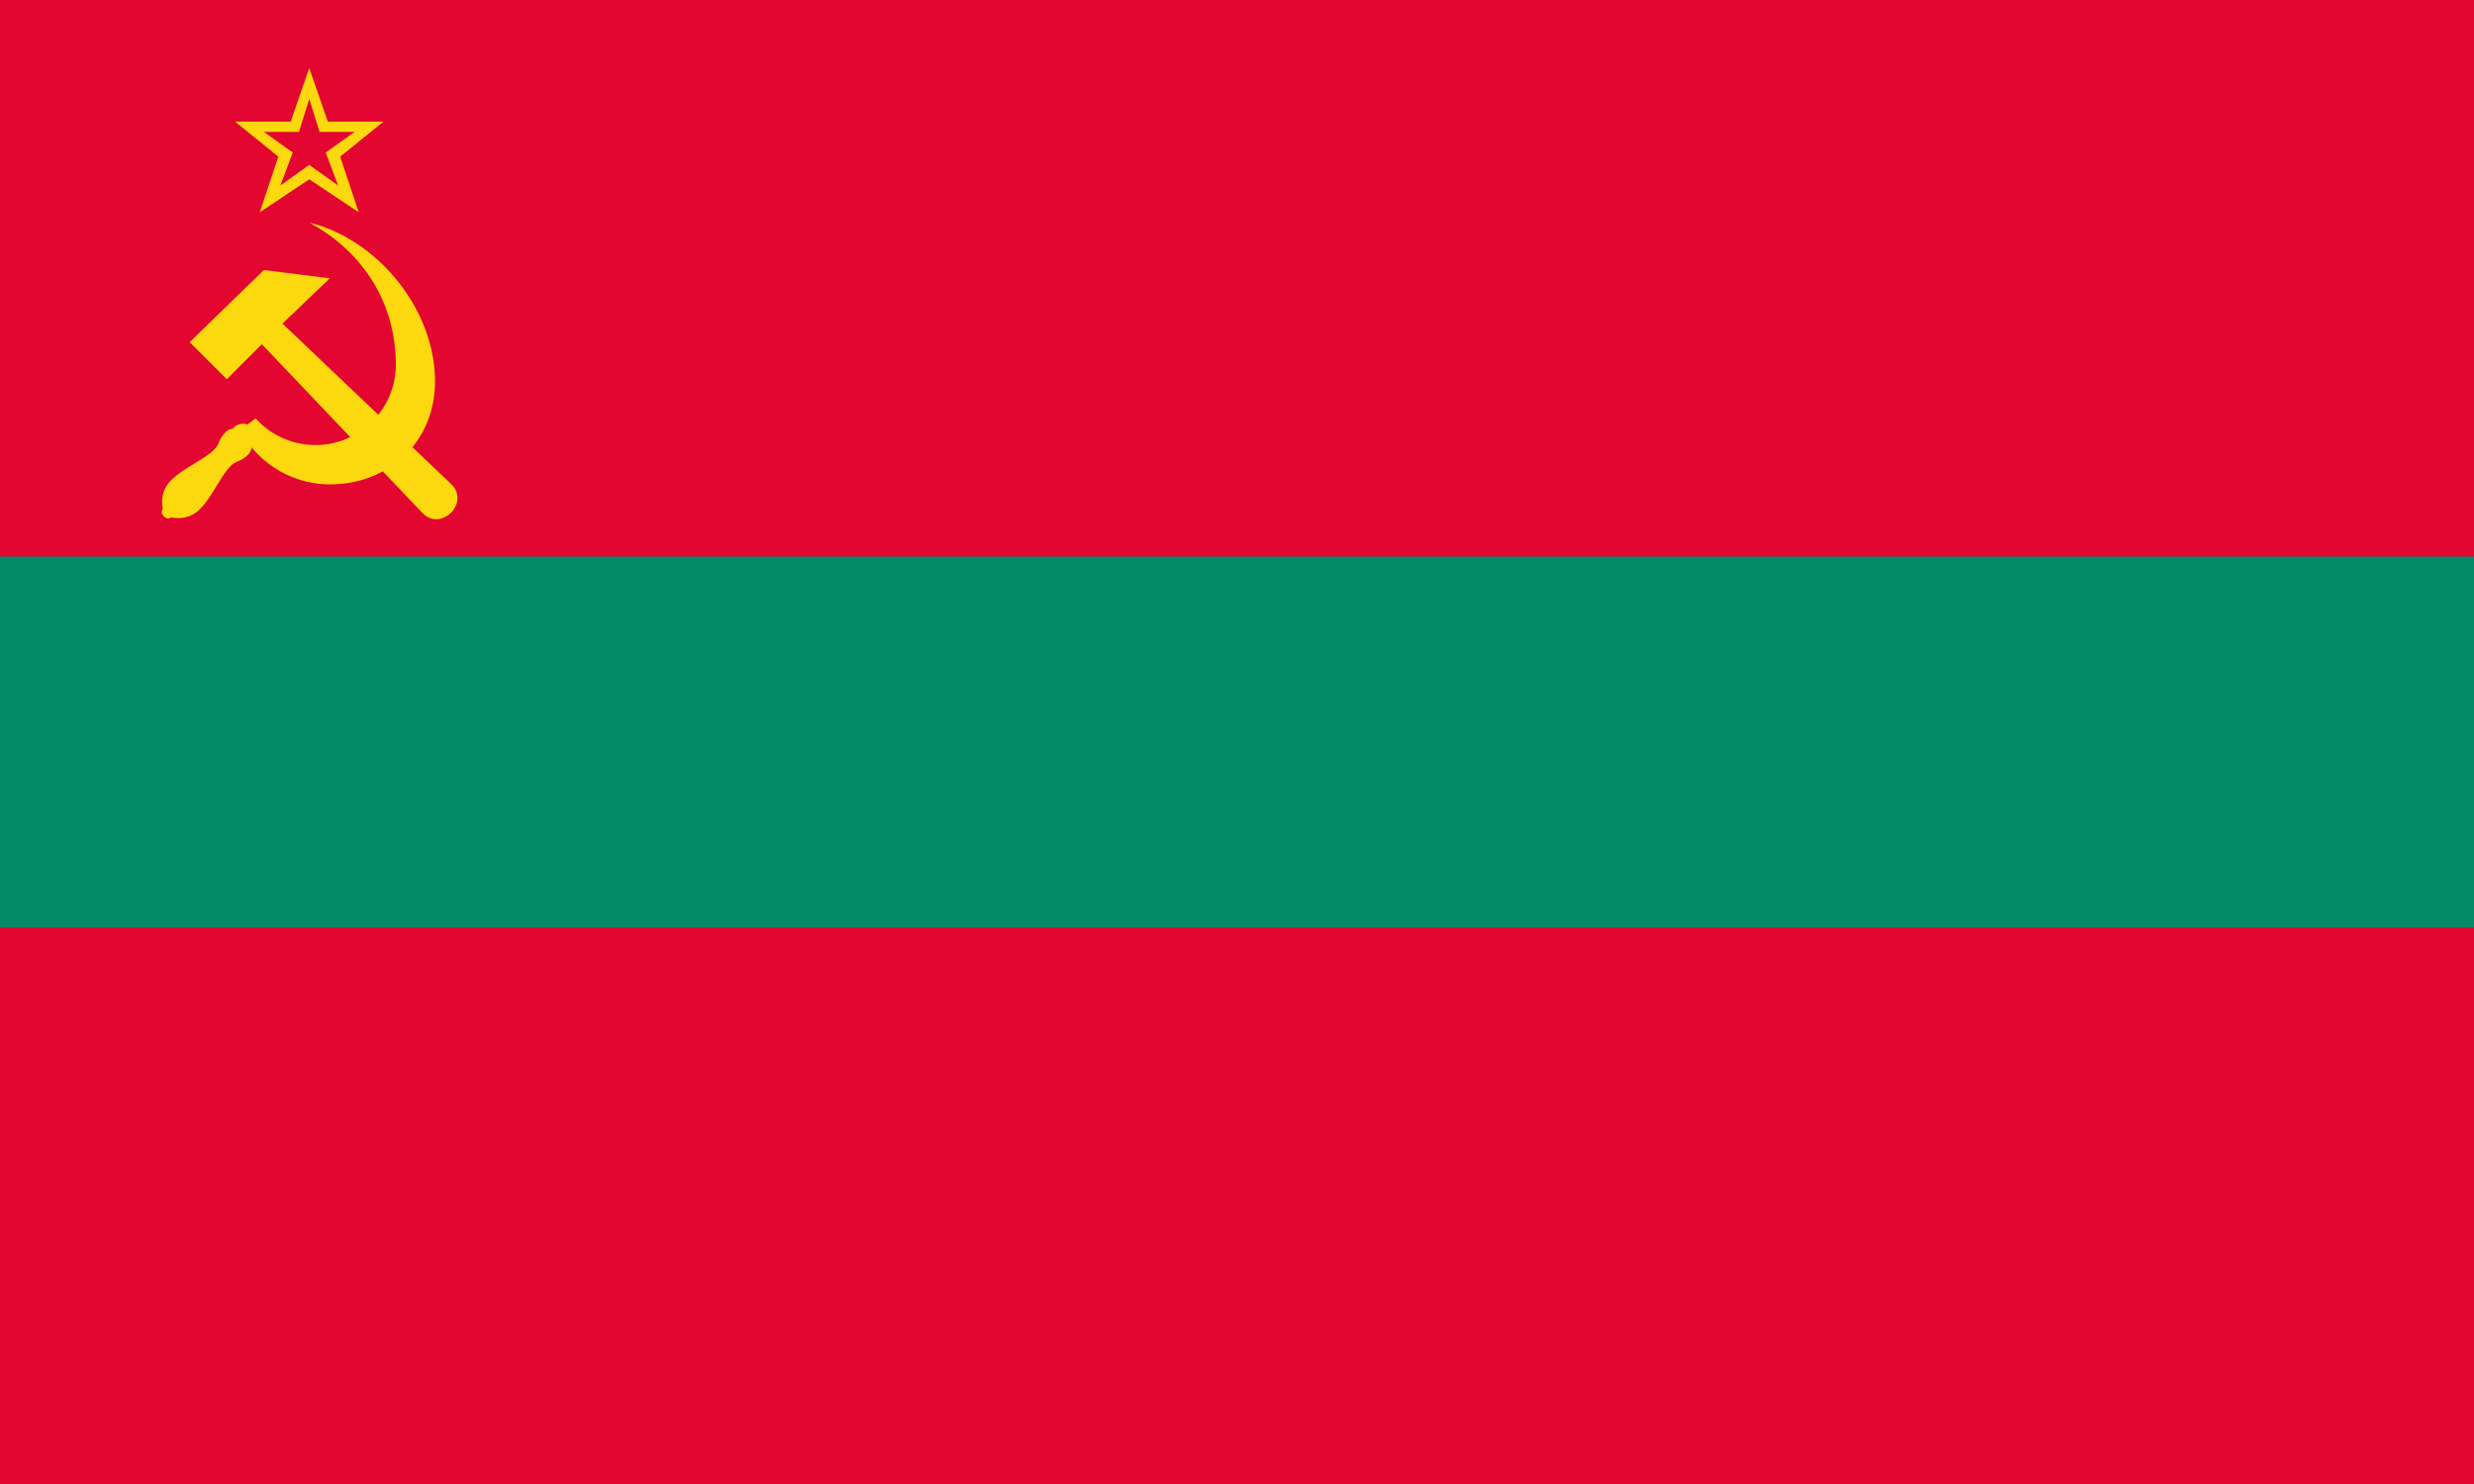 <svg xmlns="http://www.w3.org/2000/svg" width="1200" height="720"><path fill="#e30631" d="M0 0h1200v720H0Z"/><path fill="#028a66" d="M0 270h1200v180H0Z"/><path fill="#fcd80e" d="m136 90 6-16-14-10h17l5-16 5 16h17l-14 10 6 16-14-10Zm-10 13 24-16 24 16-9-27 21-17h-27l-9-26-9 26h-27l21 17Zm79 146c9 9 23-5 14-14l-82-78 23-22-32-4-36 35 18 18 17-17 78 82Zm-126-2c-2 2 2 6 4 4 5 1 10 0 14-4 7-7 12-21 18-23 5-2 7-5 7-7 9 11 23 18 38 18 28 0 51-20 51-50 0-35-28-69-61-77 26 14 42 39 42 69a39 39 0 0 1-68 26l-4 3c-2-1-6 0-7 2-2 0-5 2-7 7-2 6-16 11-23 18-4 4-5 9-4 14Z"/></svg>